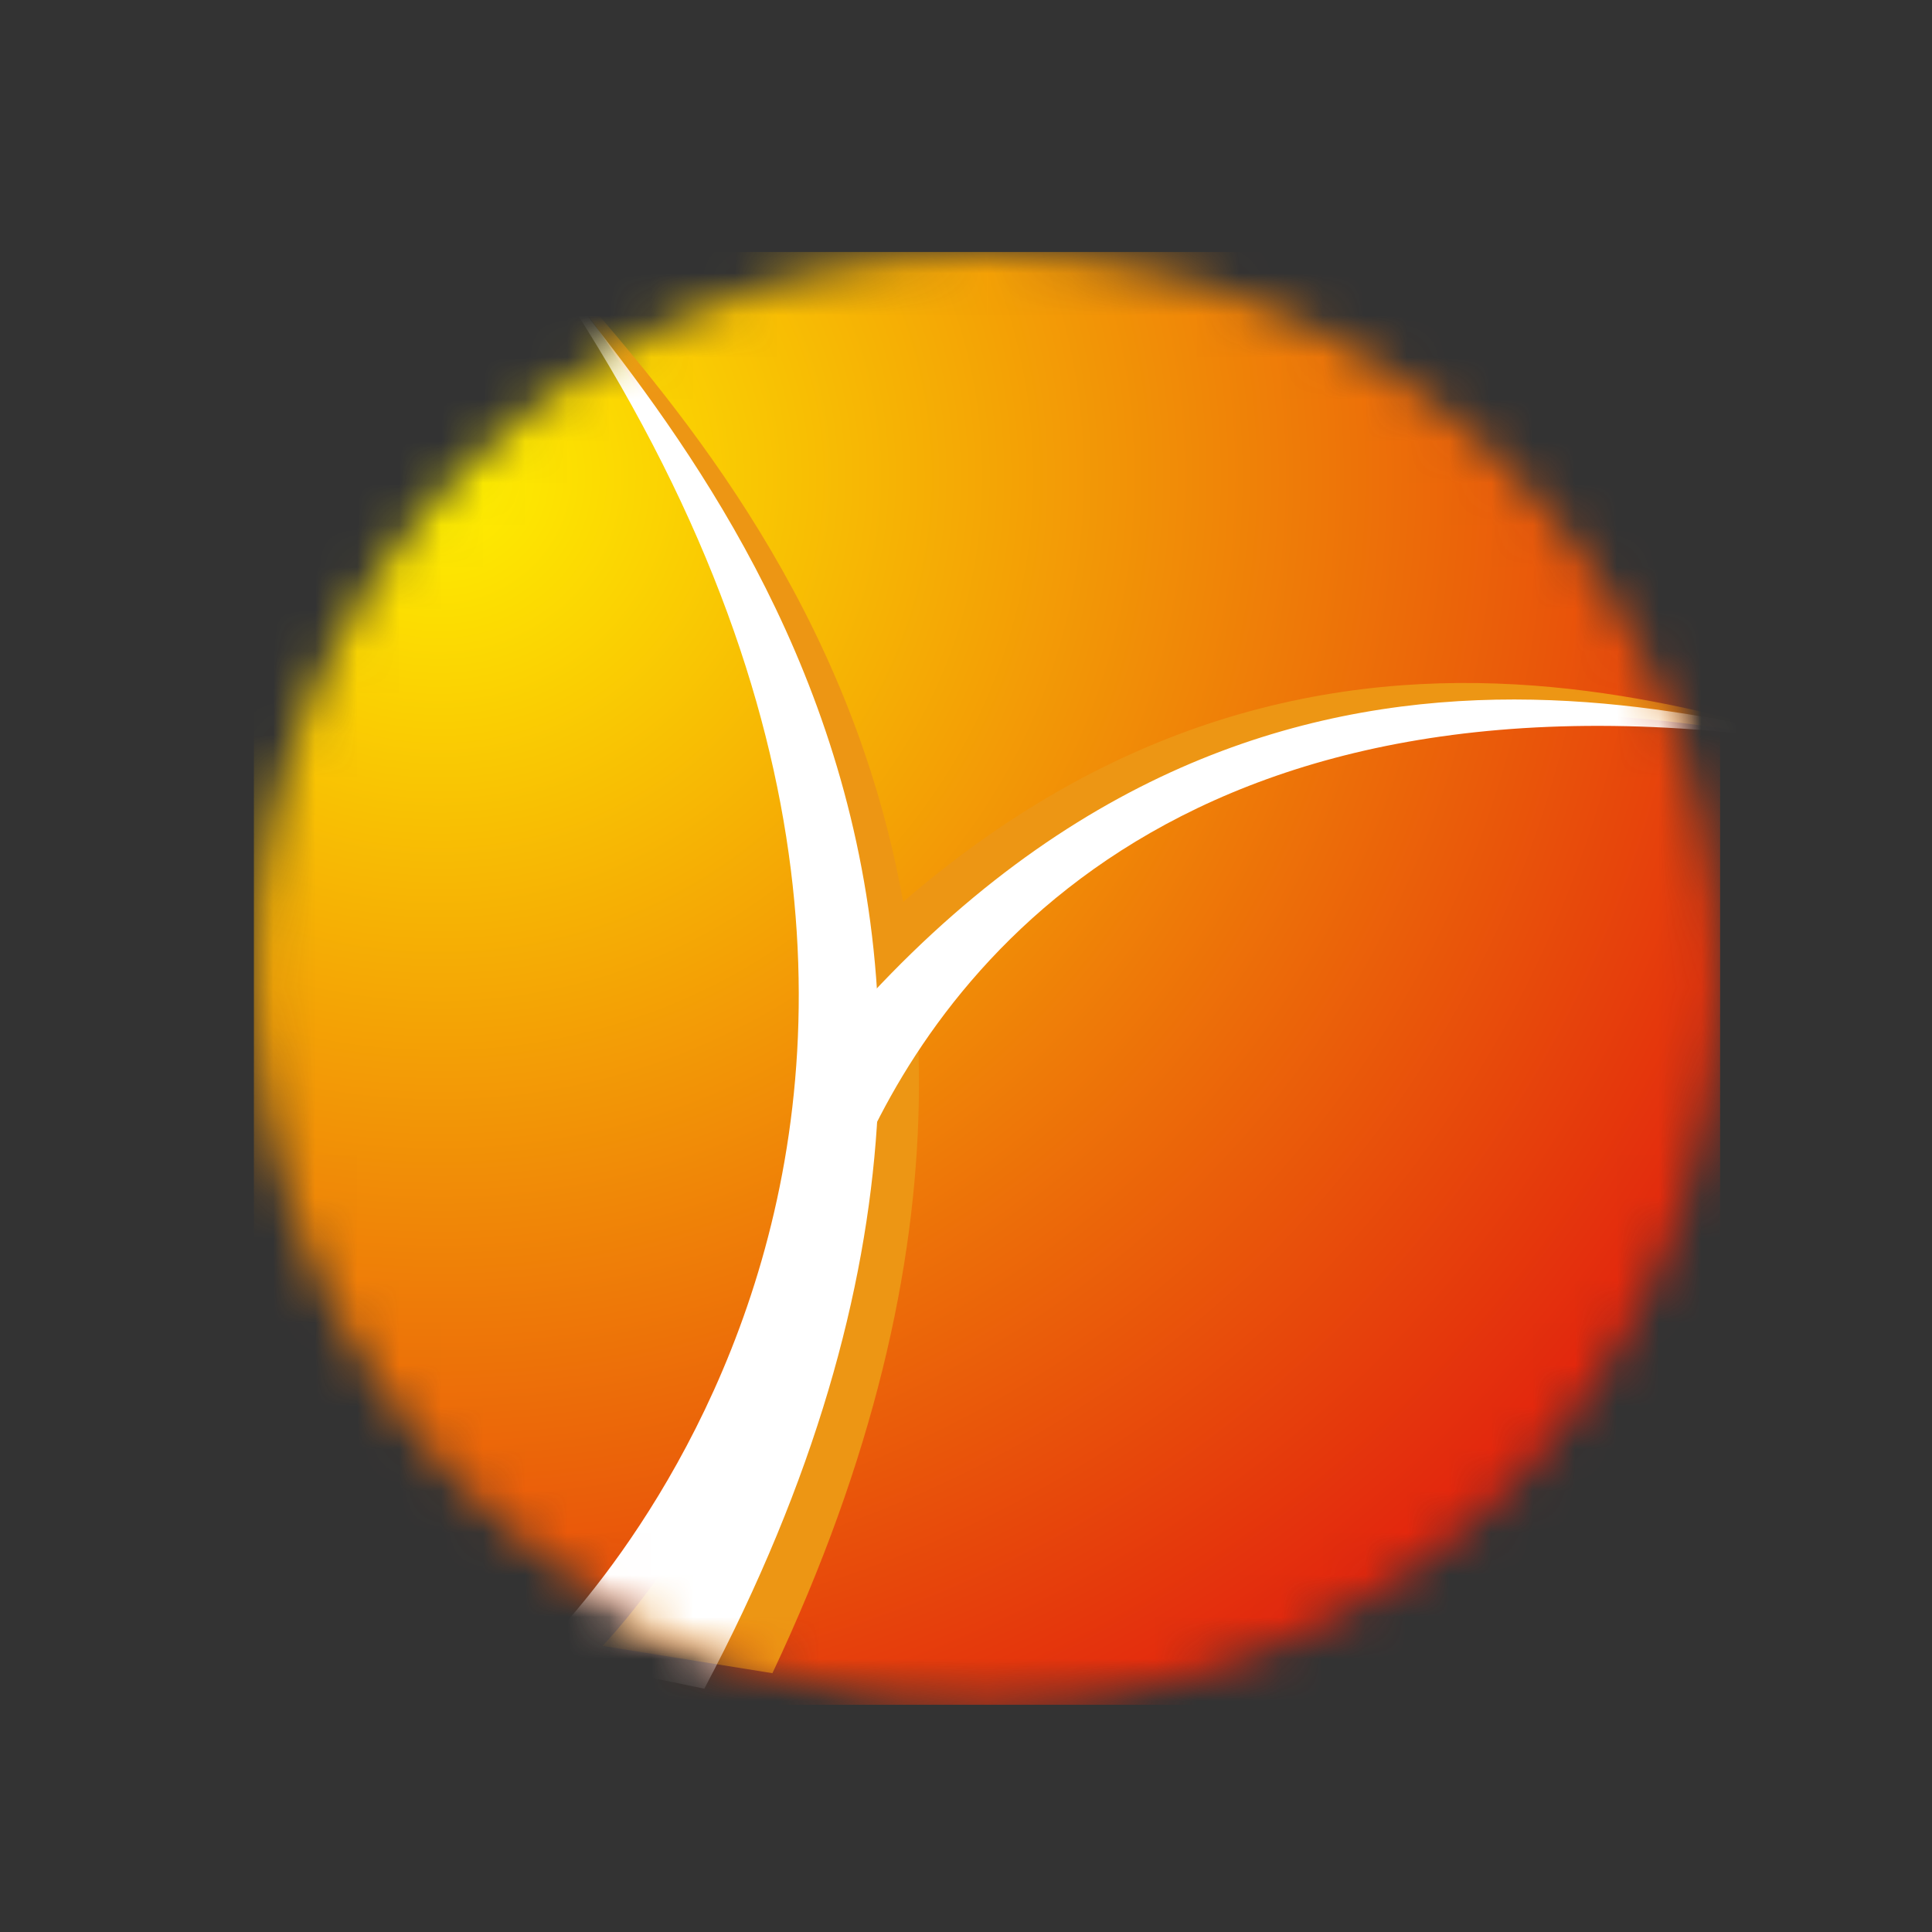 <svg width="46" height="46" viewBox="0 0 46 46" fill="none" xmlns="http://www.w3.org/2000/svg">
<rect x="0" y="0" width="46" height="46" fill="#333333" stroke="none"/>
<mask id="mask0_186_8161" style="mask-type:luminance" maskUnits="userSpaceOnUse" x="6" y="6" width="35" height="35">
<path d="M6.045 23.28C6.045 32.828 13.883 40.59 23.493 40.59C33.116 40.59 40.955 32.828 40.955 23.28C40.955 13.762 33.116 6 23.507 6C13.883 6 6.045 13.762 6.045 23.28Z" fill="white"/>
</mask>
<g mask="url(#mask0_186_8161)">
<path d="M6.045 6H40.955V40.59H6.045V6Z" fill="url(#paint0_radial_186_8161)"/>
</g>
<mask id="mask1_186_8161" style="mask-type:luminance" maskUnits="userSpaceOnUse" x="6" y="6" width="35" height="35">
<path d="M40.97 23.339C40.97 32.917 33.146 40.679 23.493 40.679C13.824 40.679 6 32.917 6 23.339C6 13.762 13.824 6 23.478 6C33.131 6 40.97 13.762 40.97 23.339Z" fill="white"/>
</mask>
<g mask="url(#mask1_186_8161)">
<path fill-rule="evenodd" clip-rule="evenodd" d="M46.533 18.558C42.502 17.879 31.376 11.888 20.384 22.498L20.205 25.819C22.764 21.17 29.68 13.733 46.533 18.558Z" fill="#ED9614"/>
</g>
<mask id="mask2_186_8161" style="mask-type:luminance" maskUnits="userSpaceOnUse" x="6" y="6" width="35" height="35">
<path d="M40.97 23.339C40.97 32.917 33.146 40.679 23.493 40.679C13.824 40.679 6 32.917 6 23.339C6 13.762 13.824 6 23.478 6C33.131 6 40.97 13.762 40.97 23.339Z" fill="white"/>
</mask>
<g mask="url(#mask2_186_8161)">
<path fill-rule="evenodd" clip-rule="evenodd" d="M11.95 4.76C14.835 8.76 28.074 19.326 18.391 39.838L14.345 39.188C14.345 39.188 28.297 25.051 11.95 4.76Z" fill="#ED9614"/>
</g>
<mask id="mask3_186_8161" style="mask-type:luminance" maskUnits="userSpaceOnUse" x="6" y="6" width="35" height="35">
<path d="M40.97 23.339C40.97 32.917 33.146 40.679 23.493 40.679C13.824 40.679 6 32.917 6 23.339C6 13.762 13.824 6 23.478 6C33.131 6 40.97 13.762 40.97 23.339Z" fill="white"/>
</mask>
<g mask="url(#mask3_186_8161)">
<path fill-rule="evenodd" clip-rule="evenodd" d="M11.965 4.878C14.657 8.996 27.39 20.167 16.769 40.207L12.768 39.38C12.753 39.38 27.36 25.892 11.965 4.878Z" fill="white"/>
</g>
<mask id="mask4_186_8161" style="mask-type:luminance" maskUnits="userSpaceOnUse" x="6" y="6" width="35" height="35">
<path d="M41 23.339C41 32.917 33.176 40.679 23.522 40.679C13.869 40.679 6.03 32.917 6.03 23.339C6.03 13.762 13.854 6 23.507 6C33.161 6 41 13.762 41 23.339Z" fill="white"/>
</mask>
<g mask="url(#mask4_186_8161)">
<path fill-rule="evenodd" clip-rule="evenodd" d="M46.638 18.337C42.562 17.894 31.138 12.508 20.726 23.694V27.029C23.032 22.247 29.532 14.441 46.638 18.337Z" fill="white"/>
</g>
<defs>
<radialGradient id="paint0_radial_186_8161" cx="0" cy="0" r="1" gradientUnits="userSpaceOnUse" gradientTransform="translate(10.652 11.204) scale(40.943 40.619)">
<stop stop-color="#FFF100"/>
<stop offset="0.003" stop-color="#FFF100"/>
<stop offset="1" stop-color="#DD0010"/>
</radialGradient>
</defs>
</svg>
